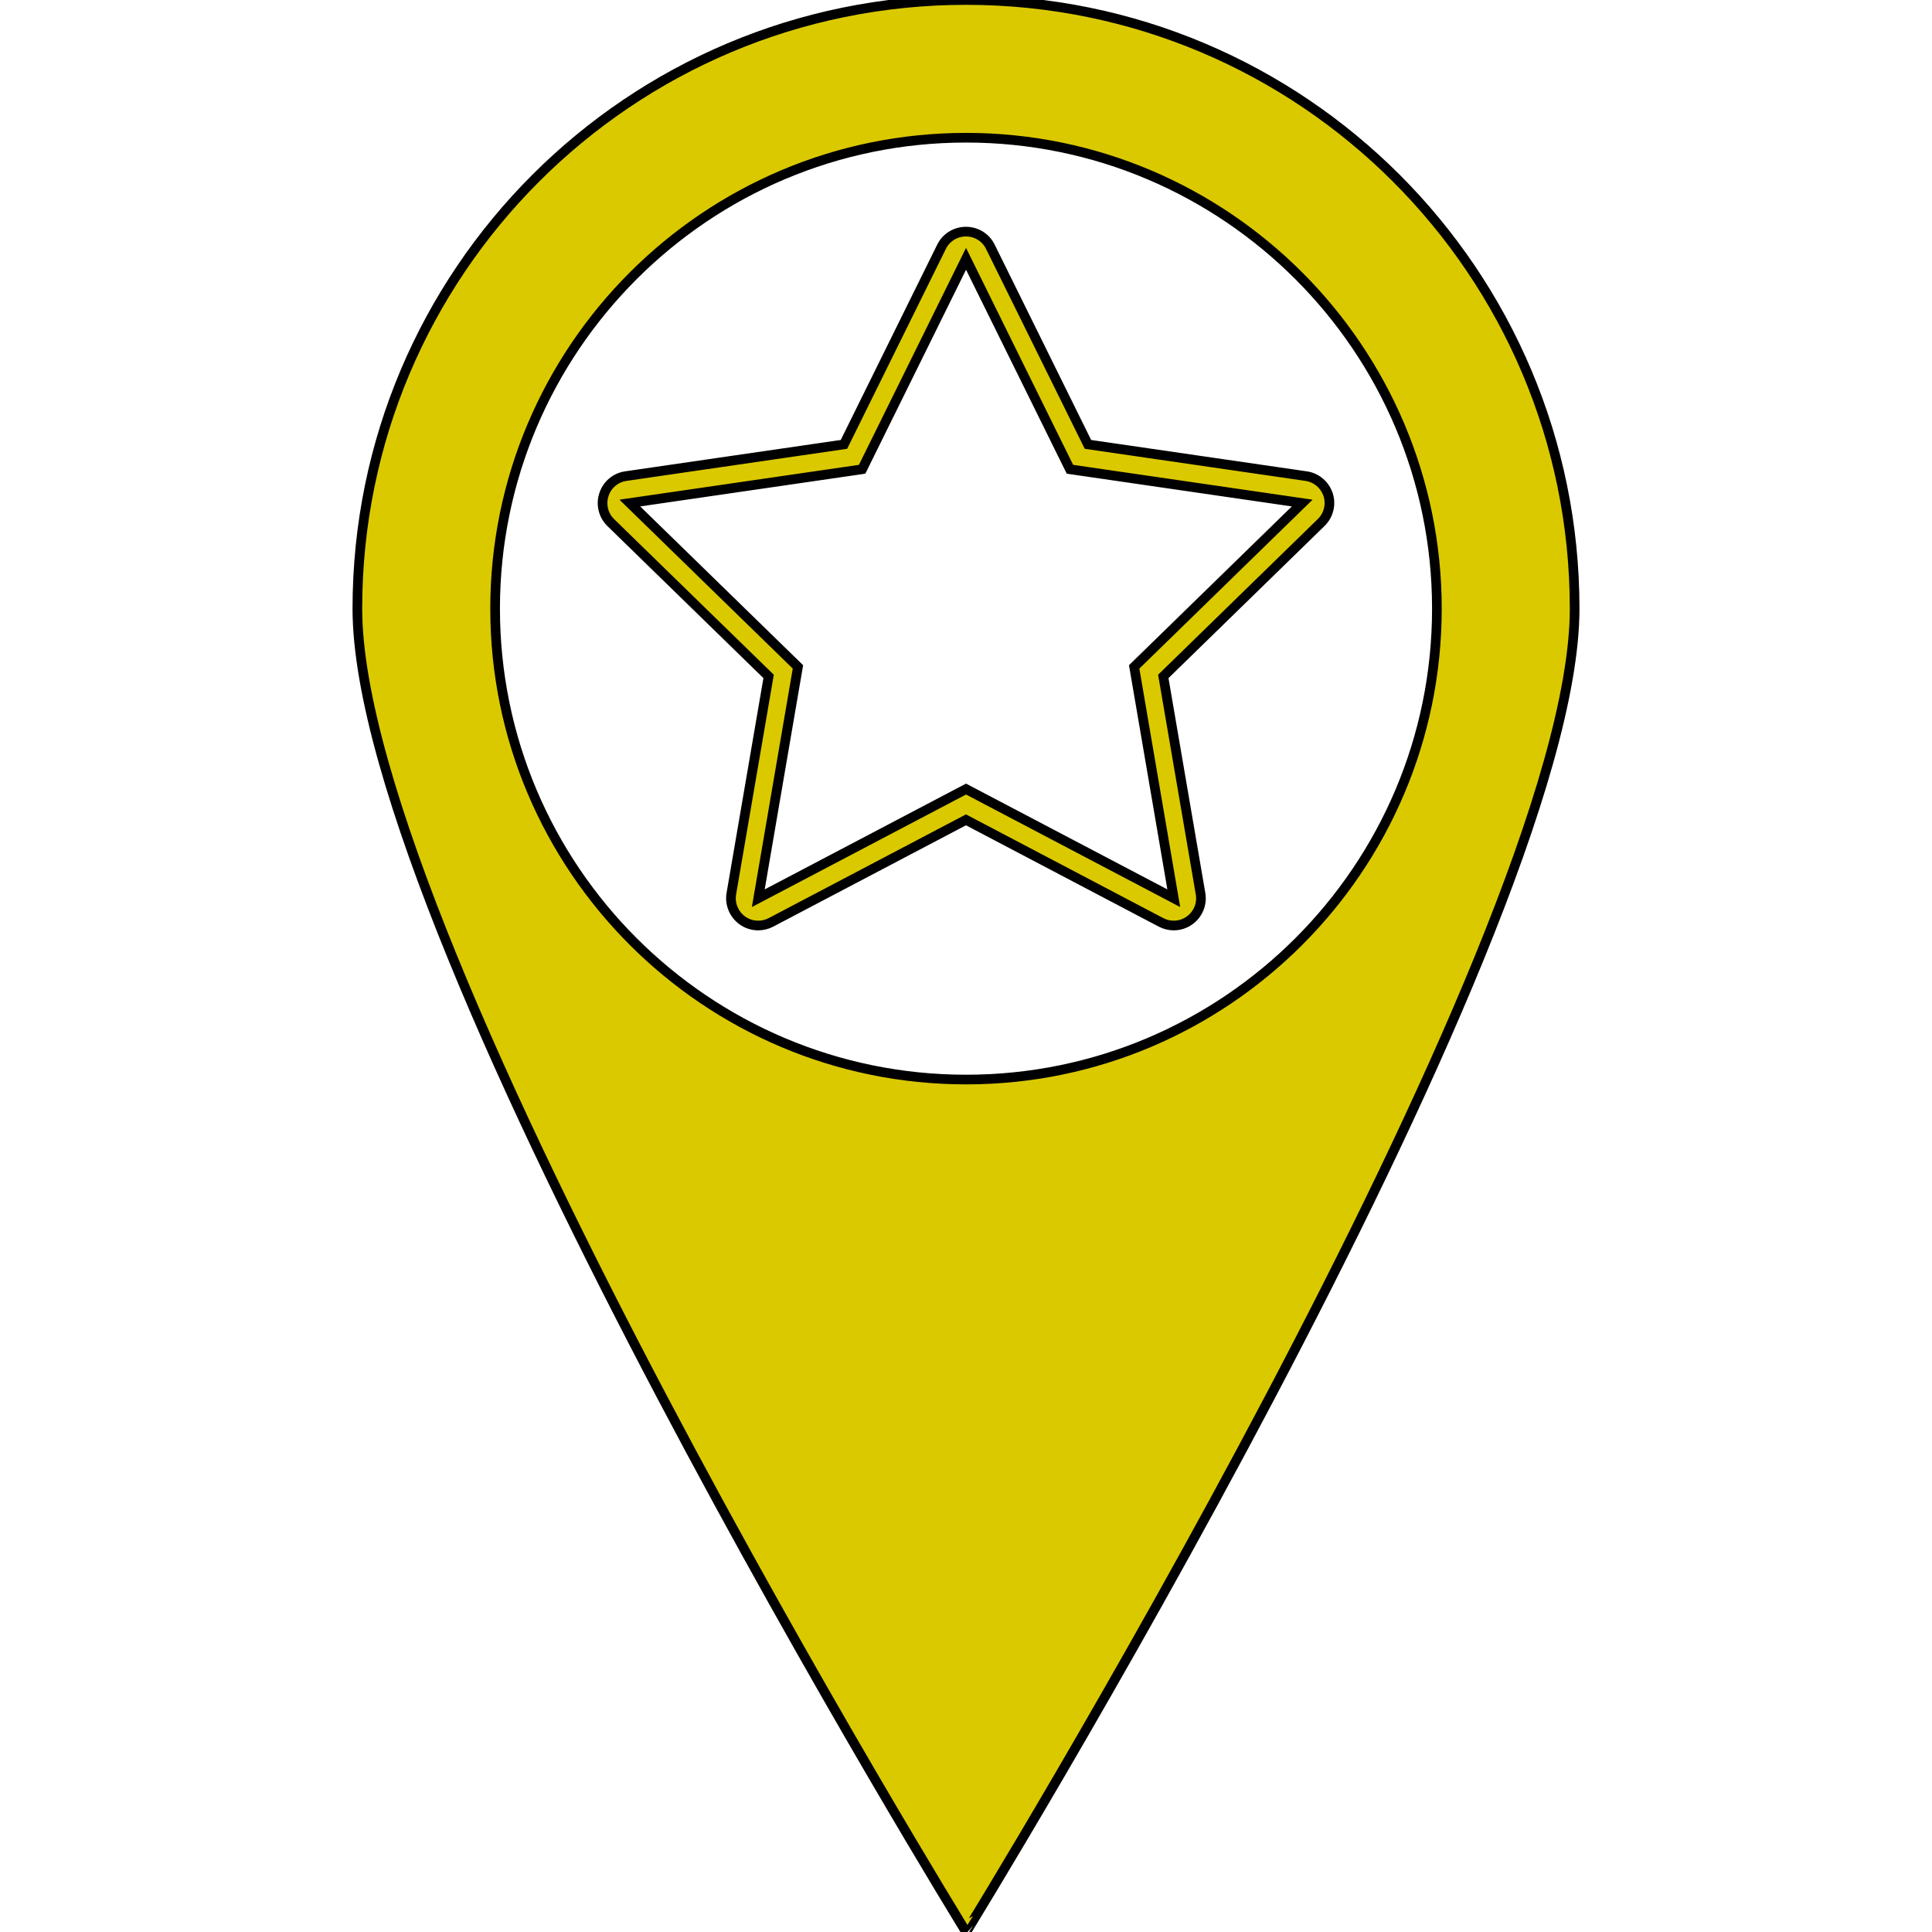 <!DOCTYPE svg PUBLIC "-//W3C//DTD SVG 1.1//EN" "http://www.w3.org/Graphics/SVG/1.1/DTD/svg11.dtd">
<!-- Uploaded to: SVG Repo, www.svgrepo.com, Transformed by: SVG Repo Mixer Tools -->
<svg height="64px" width="64px" version="1.1" id="Capa_1" xmlns="http://www.w3.org/2000/svg" xmlns:xlink="http://www.w3.org/1999/xlink" viewBox="0 0 639.653 639.653" xml:space="preserve" fill="#000000" stroke="#000000" stroke-width="3.198">
<g id="SVGRepo_bgCarrier" stroke-width="0"/>
<g id="SVGRepo_tracerCarrier" stroke-linecap="round" stroke-linejoin="round"/>
<g id="SVGRepo_iconCarrier"> <g> <g> <g> <path style="fill:#dbc900;" d="M319.865,0C208.534,0,118.317,90.227,118.317,201.5c0,111.302,201.549,438.153,201.549,438.153 S521.336,312.792,521.336,201.5C521.336,90.227,431.138,0,319.865,0z M319.865,357.422c-86.017,0-155.942-69.906-155.942-155.903 c0-85.968,69.925-155.922,155.942-155.922c85.929,0,155.863,69.964,155.863,155.922 C475.729,287.516,405.794,357.422,319.865,357.422z M439.716,163.767c-1.084-3.263-3.889-5.657-7.308-6.136l-72.211-10.503 l-32.3-65.411c-1.495-3.107-4.651-5.032-8.08-5.032c-3.429,0-6.585,1.925-8.099,5.032l-32.3,65.411l-72.202,10.503 c-3.41,0.479-6.233,2.872-7.269,6.136c-1.075,3.244-0.195,6.849,2.257,9.243l52.27,50.942l-12.34,71.928 c-0.576,3.371,0.83,6.78,3.576,8.813c1.583,1.163,3.449,1.729,5.325,1.729c1.426,0,2.882-0.342,4.211-1.036l64.571-33.951 l64.591,33.951c1.329,0.694,2.765,1.036,4.191,1.036c1.856,0,3.713-0.567,5.305-1.729c2.784-2.032,4.162-5.442,3.576-8.813 l-12.33-71.928L437.4,173.01C439.882,170.616,440.771,167.011,439.716,163.767z M375.506,220.796l13.112,76.588l-68.782-36.14 l-68.782,36.14l13.131-76.588l-55.661-54.244l76.911-11.187l34.401-69.681l34.401,69.681l76.901,11.187L375.506,220.796z"/> </g> </g> </g> </g>
</svg>